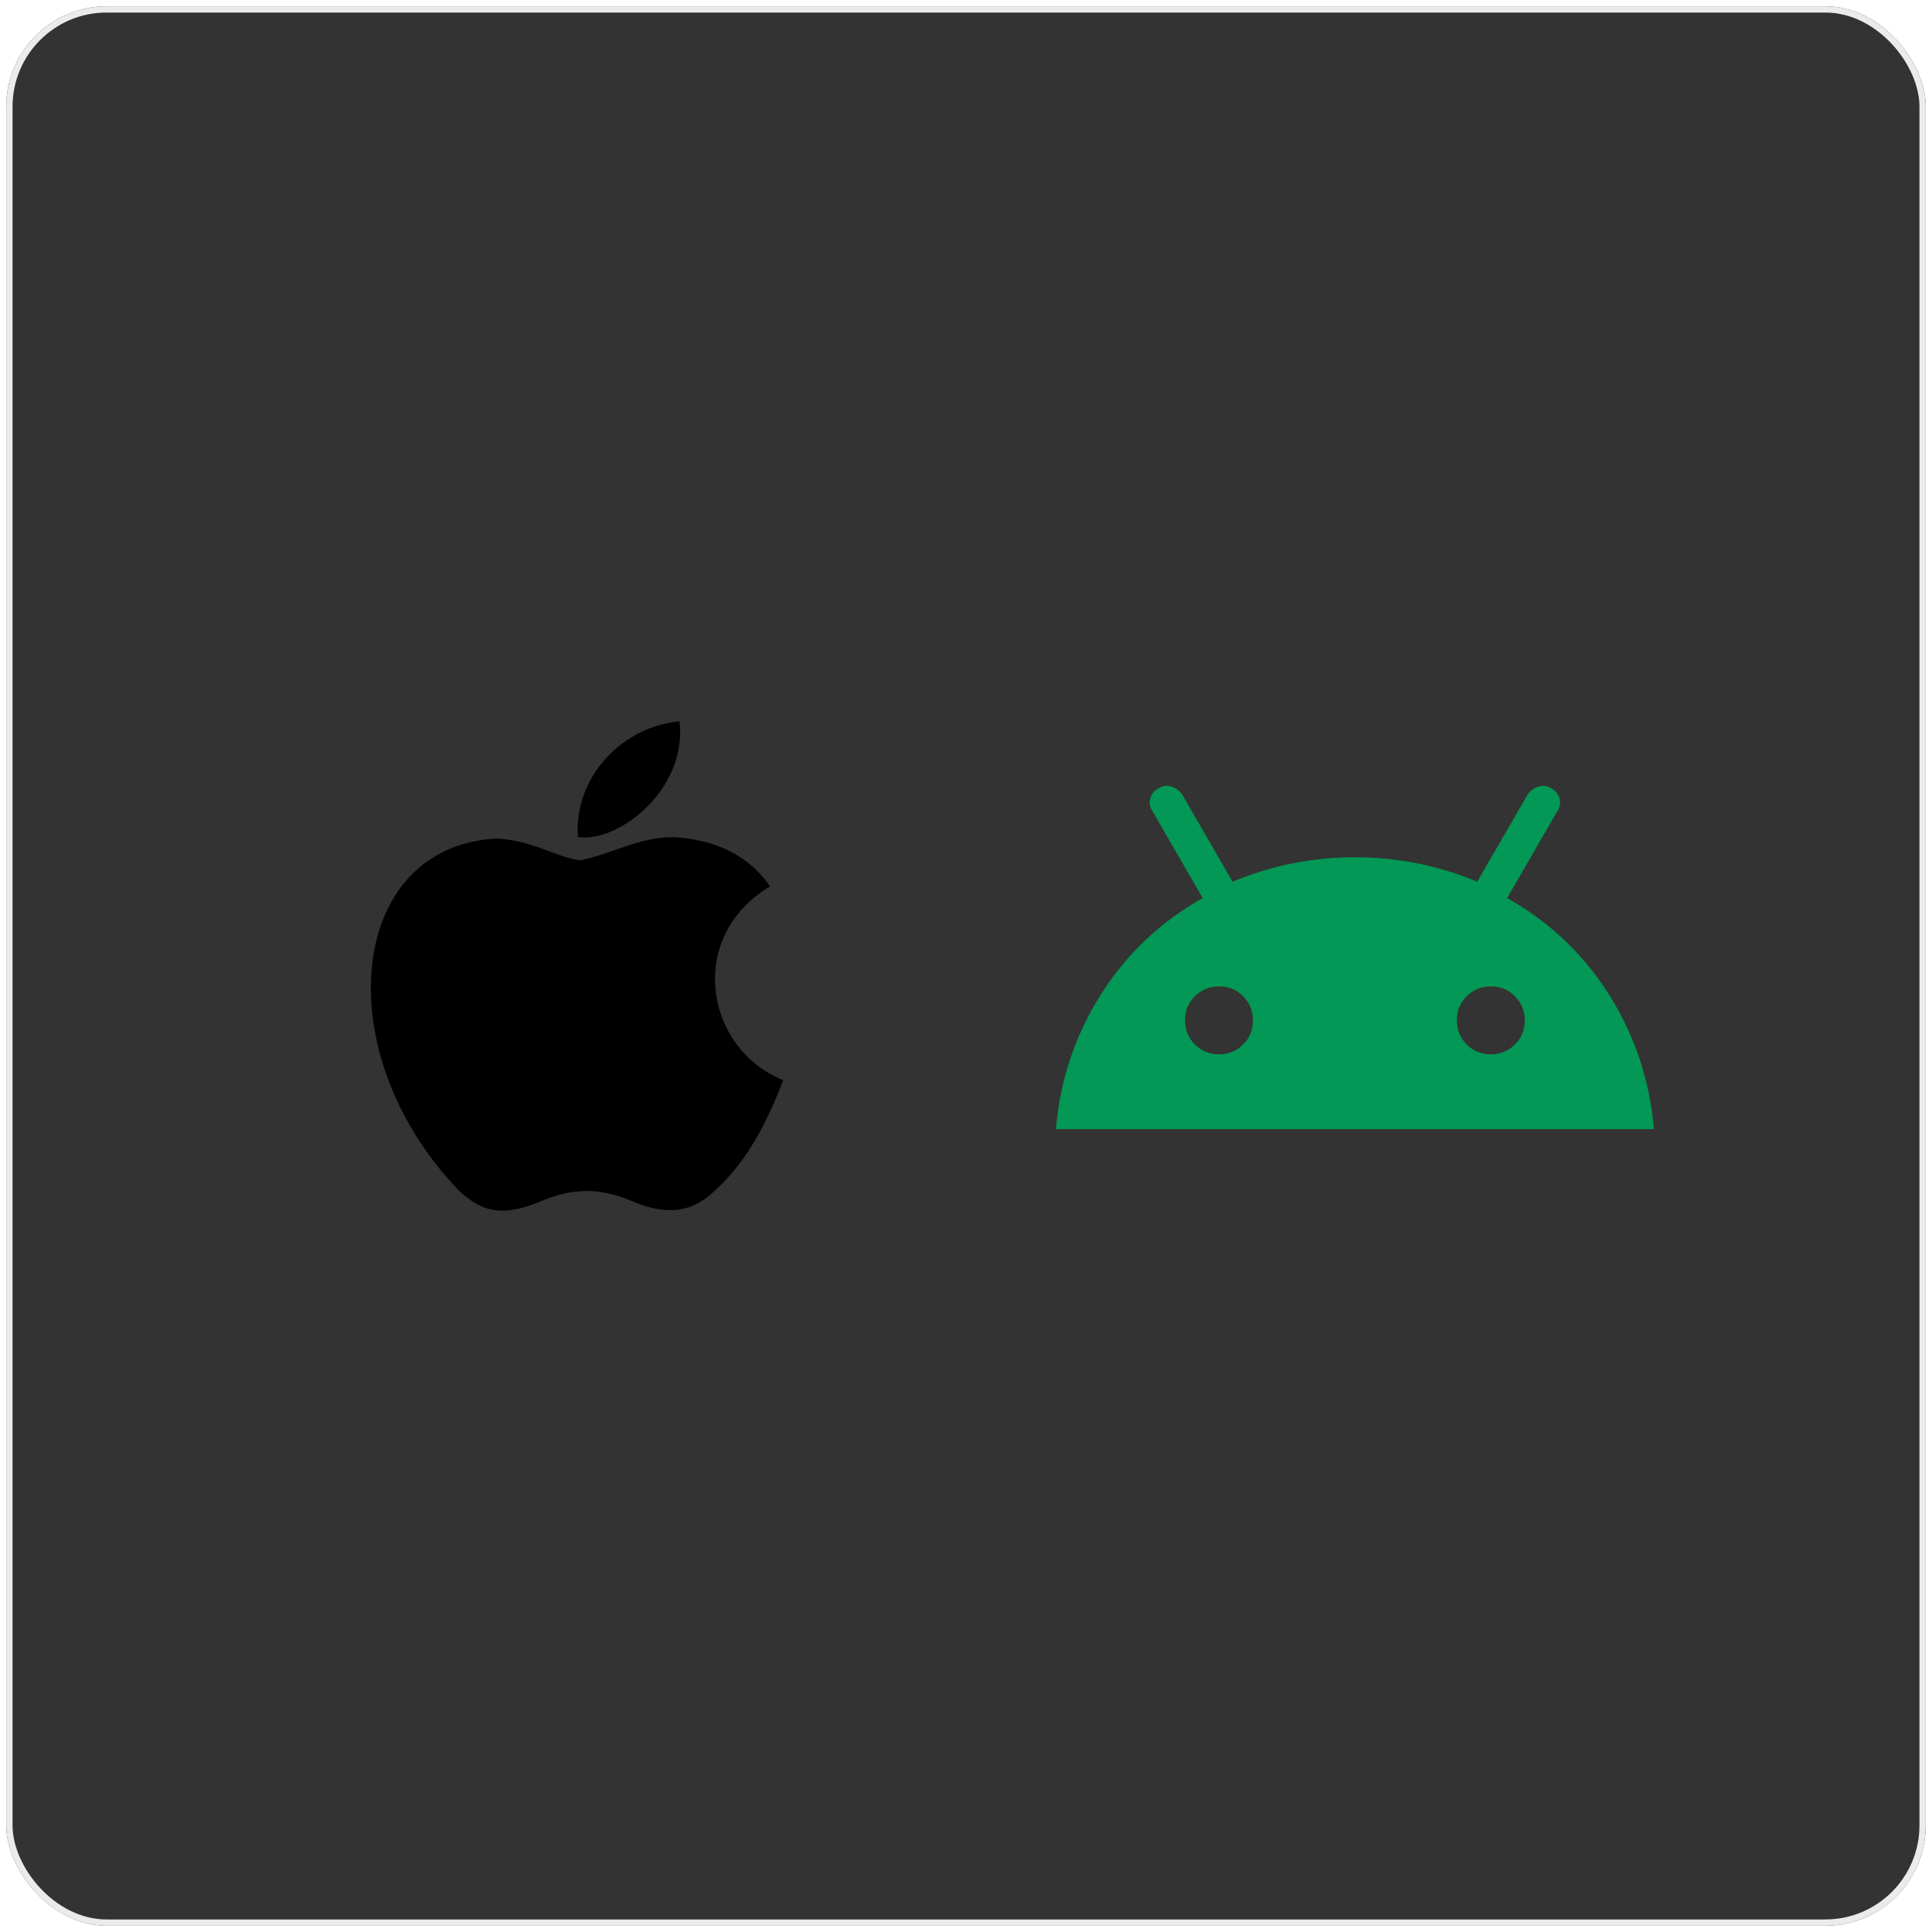 <svg viewBox="0 0 308 308" xmlns="http://www.w3.org/2000/svg" xmlns:xlink="http://www.w3.org/1999/xlink" width="308" height="308" fill="none" clip-path="url(#clipPath_8)" customFrame="url(#clipPath_8)">
	<rect x="0" y="0" width="308" height="308" fill="#333333" stroke="none"/>
	<defs>
		<clipPath id="clipPath_8">
			<rect width="306" height="306" x="1" y="1" rx="16" fill="rgb(255,255,255)" />
		</clipPath>
		<clipPath id="clipPath_9">
			<rect width="228" height="104" x="40" y="102" fill="rgb(255,255,255)" />
		</clipPath>
		<clipPath id="clipPath_10">
			<rect width="104" height="104" x="40" y="102" fill="rgb(255,255,255)" />
		</clipPath>
		<clipPath id="clipPath_11">
			<rect width="104" height="104" x="164" y="102" fill="rgb(255,255,255)" />
		</clipPath>
	</defs>
	<rect id="interface" width="306" height="306" x="1" y="1" rx="16" stroke="rgb(235,235,235)" stroke-width="2" />
	<g id="Frame 33" customFrame="url(#clipPath_9)">
		<rect id="Frame 33" width="228" height="104" x="40" y="102" />
		<g id="ic:baseline-apple" clip-path="url(#clipPath_10)" customFrame="url(#clipPath_10)">
			<rect id="ic:baseline-apple" width="104" height="104" x="40" y="102" fill="rgb(255,255,255)" fill-opacity="0" />
			<path id="Vector" d="M113.883 189.88C109.637 193.997 105 193.347 100.537 191.397C95.813 189.403 91.48 189.317 86.497 191.397C80.257 194.083 76.963 193.303 73.237 189.88C52.09 168.083 55.21 134.89 79.217 133.677C85.067 133.98 89.14 136.883 92.563 137.143C97.677 136.103 102.573 133.113 108.033 133.503C114.577 134.023 119.517 136.623 122.767 141.303C109.247 149.407 112.453 167.217 124.847 172.2C122.377 178.7 119.17 185.157 113.84 189.923L113.883 189.88ZM92.13 133.417C91.48 123.753 99.323 115.78 108.337 115C109.593 126.18 98.197 134.5 92.13 133.417Z" fill="rgb(0,0,0)" fill-rule="nonzero" />
		</g>
		<g id="material-symbols:android" clip-path="url(#clipPath_11)" customFrame="url(#clipPath_11)">
			<rect id="material-symbols:android" width="104" height="104" x="164" y="102" fill="rgb(255,255,255)" fill-opacity="0" />
			<path id="Vector" d="M168.333 180C168.983 172.272 171.349 165.158 175.431 158.658C179.513 152.158 184.947 146.994 191.733 143.167L183.717 129.3C183.283 128.65 183.175 127.964 183.392 127.242C183.608 126.519 184.078 125.978 184.8 125.617C185.378 125.256 186.028 125.183 186.75 125.4C187.472 125.617 188.05 126.05 188.483 126.7L196.5 140.567C202.711 137.967 209.211 136.667 216 136.667C222.789 136.667 229.289 137.967 235.5 140.567L243.517 126.7C243.95 126.05 244.528 125.617 245.25 125.4C245.972 125.183 246.622 125.256 247.2 125.617C247.922 125.978 248.392 126.519 248.608 127.242C248.825 127.964 248.717 128.65 248.283 129.3L240.267 143.167C247.056 146.994 252.49 152.158 256.569 158.658C260.648 165.158 263.014 172.272 263.667 180L168.333 180ZM194.333 168.083C195.85 168.083 197.133 167.559 198.181 166.51C199.23 165.462 199.753 164.18 199.75 162.667C199.747 161.153 199.223 159.87 198.177 158.819C197.131 157.767 195.85 157.244 194.333 157.25C192.817 157.256 191.534 157.78 190.485 158.823C189.437 159.866 188.914 161.147 188.917 162.667C188.92 164.186 189.444 165.469 190.49 166.515C191.535 167.56 192.817 168.083 194.333 168.083ZM237.667 168.083C239.183 168.083 240.466 167.559 241.515 166.51C242.563 165.462 243.086 164.18 243.083 162.667C243.08 161.153 242.556 159.87 241.51 158.819C240.465 157.767 239.183 157.244 237.667 157.25C236.15 157.256 234.867 157.78 233.819 158.823C232.77 159.866 232.247 161.147 232.25 162.667C232.253 164.186 232.777 165.469 233.823 166.515C234.869 167.56 236.15 168.083 237.667 168.083Z" fill="rgb(3,152,85)" fill-rule="nonzero" />
		</g>
	</g>
</svg>
